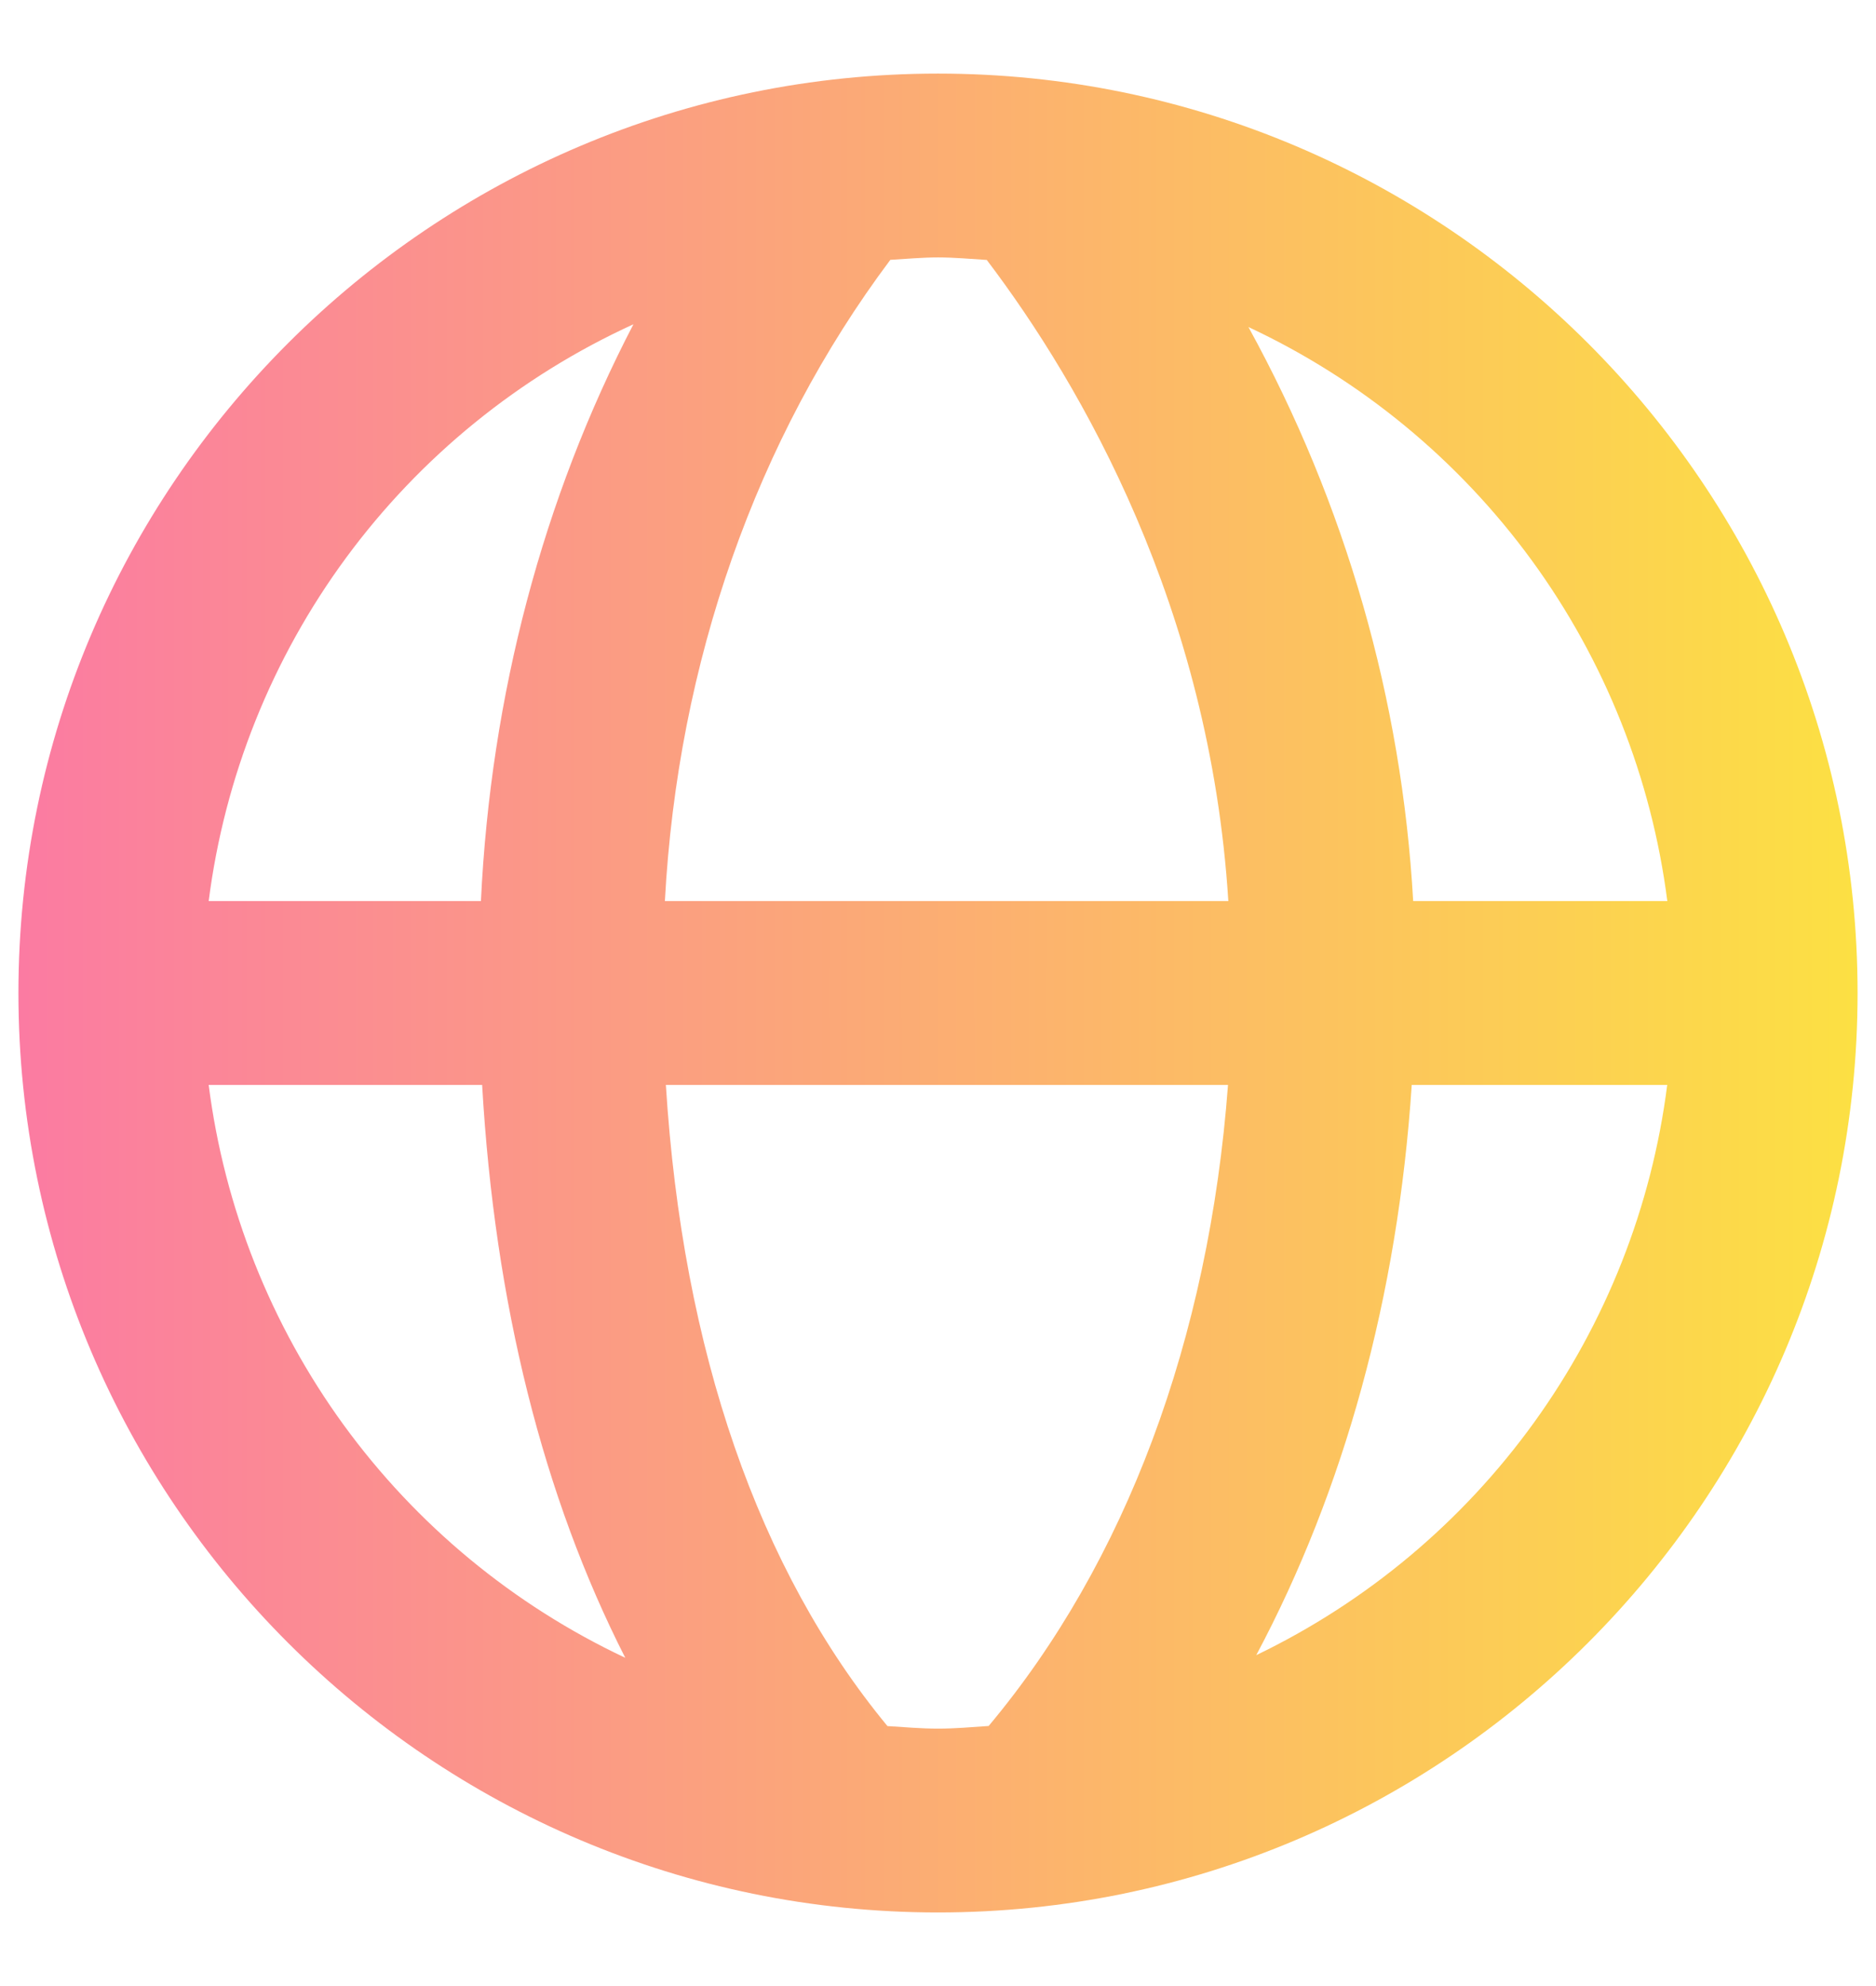 <svg width="17" height="18" viewBox="0 0 17 18" fill="none" xmlns="http://www.w3.org/2000/svg">
<path d="M8.5 0.667C3.905 0.667 0.167 4.405 0.167 9C0.167 13.595 3.905 17.333 8.5 17.333C13.095 17.333 16.833 13.595 16.833 9C16.833 4.405 13.095 0.667 8.5 0.667ZM15.109 8.167H12.806C12.703 6.343 12.193 4.565 11.313 2.964C12.333 3.441 13.216 4.168 13.88 5.078C14.543 5.987 14.966 7.05 15.109 8.167ZM8.942 2.356C9.804 3.493 10.964 5.506 11.131 8.167H6.025C6.141 6.003 6.853 3.977 8.068 2.355C8.211 2.347 8.354 2.333 8.5 2.333C8.649 2.333 8.795 2.347 8.942 2.356ZM5.74 2.939C4.92 4.515 4.447 6.302 4.358 8.167H1.891C2.035 7.04 2.464 5.968 3.137 5.054C3.811 4.139 4.707 3.411 5.74 2.939ZM1.891 9.833H4.369C4.483 11.816 4.923 13.565 5.666 15.025C4.651 14.547 3.773 13.82 3.113 12.913C2.454 12.005 2.033 10.946 1.891 9.833ZM8.042 15.644C6.874 14.229 6.185 12.247 6.034 9.833H11.128C10.955 12.144 10.198 14.163 8.959 15.643C8.808 15.653 8.656 15.667 8.5 15.667C8.345 15.667 8.194 15.653 8.042 15.644ZM11.384 15.001C12.18 13.506 12.666 11.75 12.793 9.833H15.108C14.968 10.937 14.553 11.988 13.903 12.89C13.252 13.793 12.387 14.518 11.384 15.001Z" fill="url(#paint0_linear_3761_9389)"/>
<defs>
<linearGradient id="paint0_linear_3761_9389" x1="0.167" y1="9" x2="16.833" y2="9" gradientUnits="userSpaceOnUse">
<stop stop-color="#FB7BA2"/>
<stop offset="1" stop-color="#FCE043"/>
</linearGradient>
</defs>
</svg>
